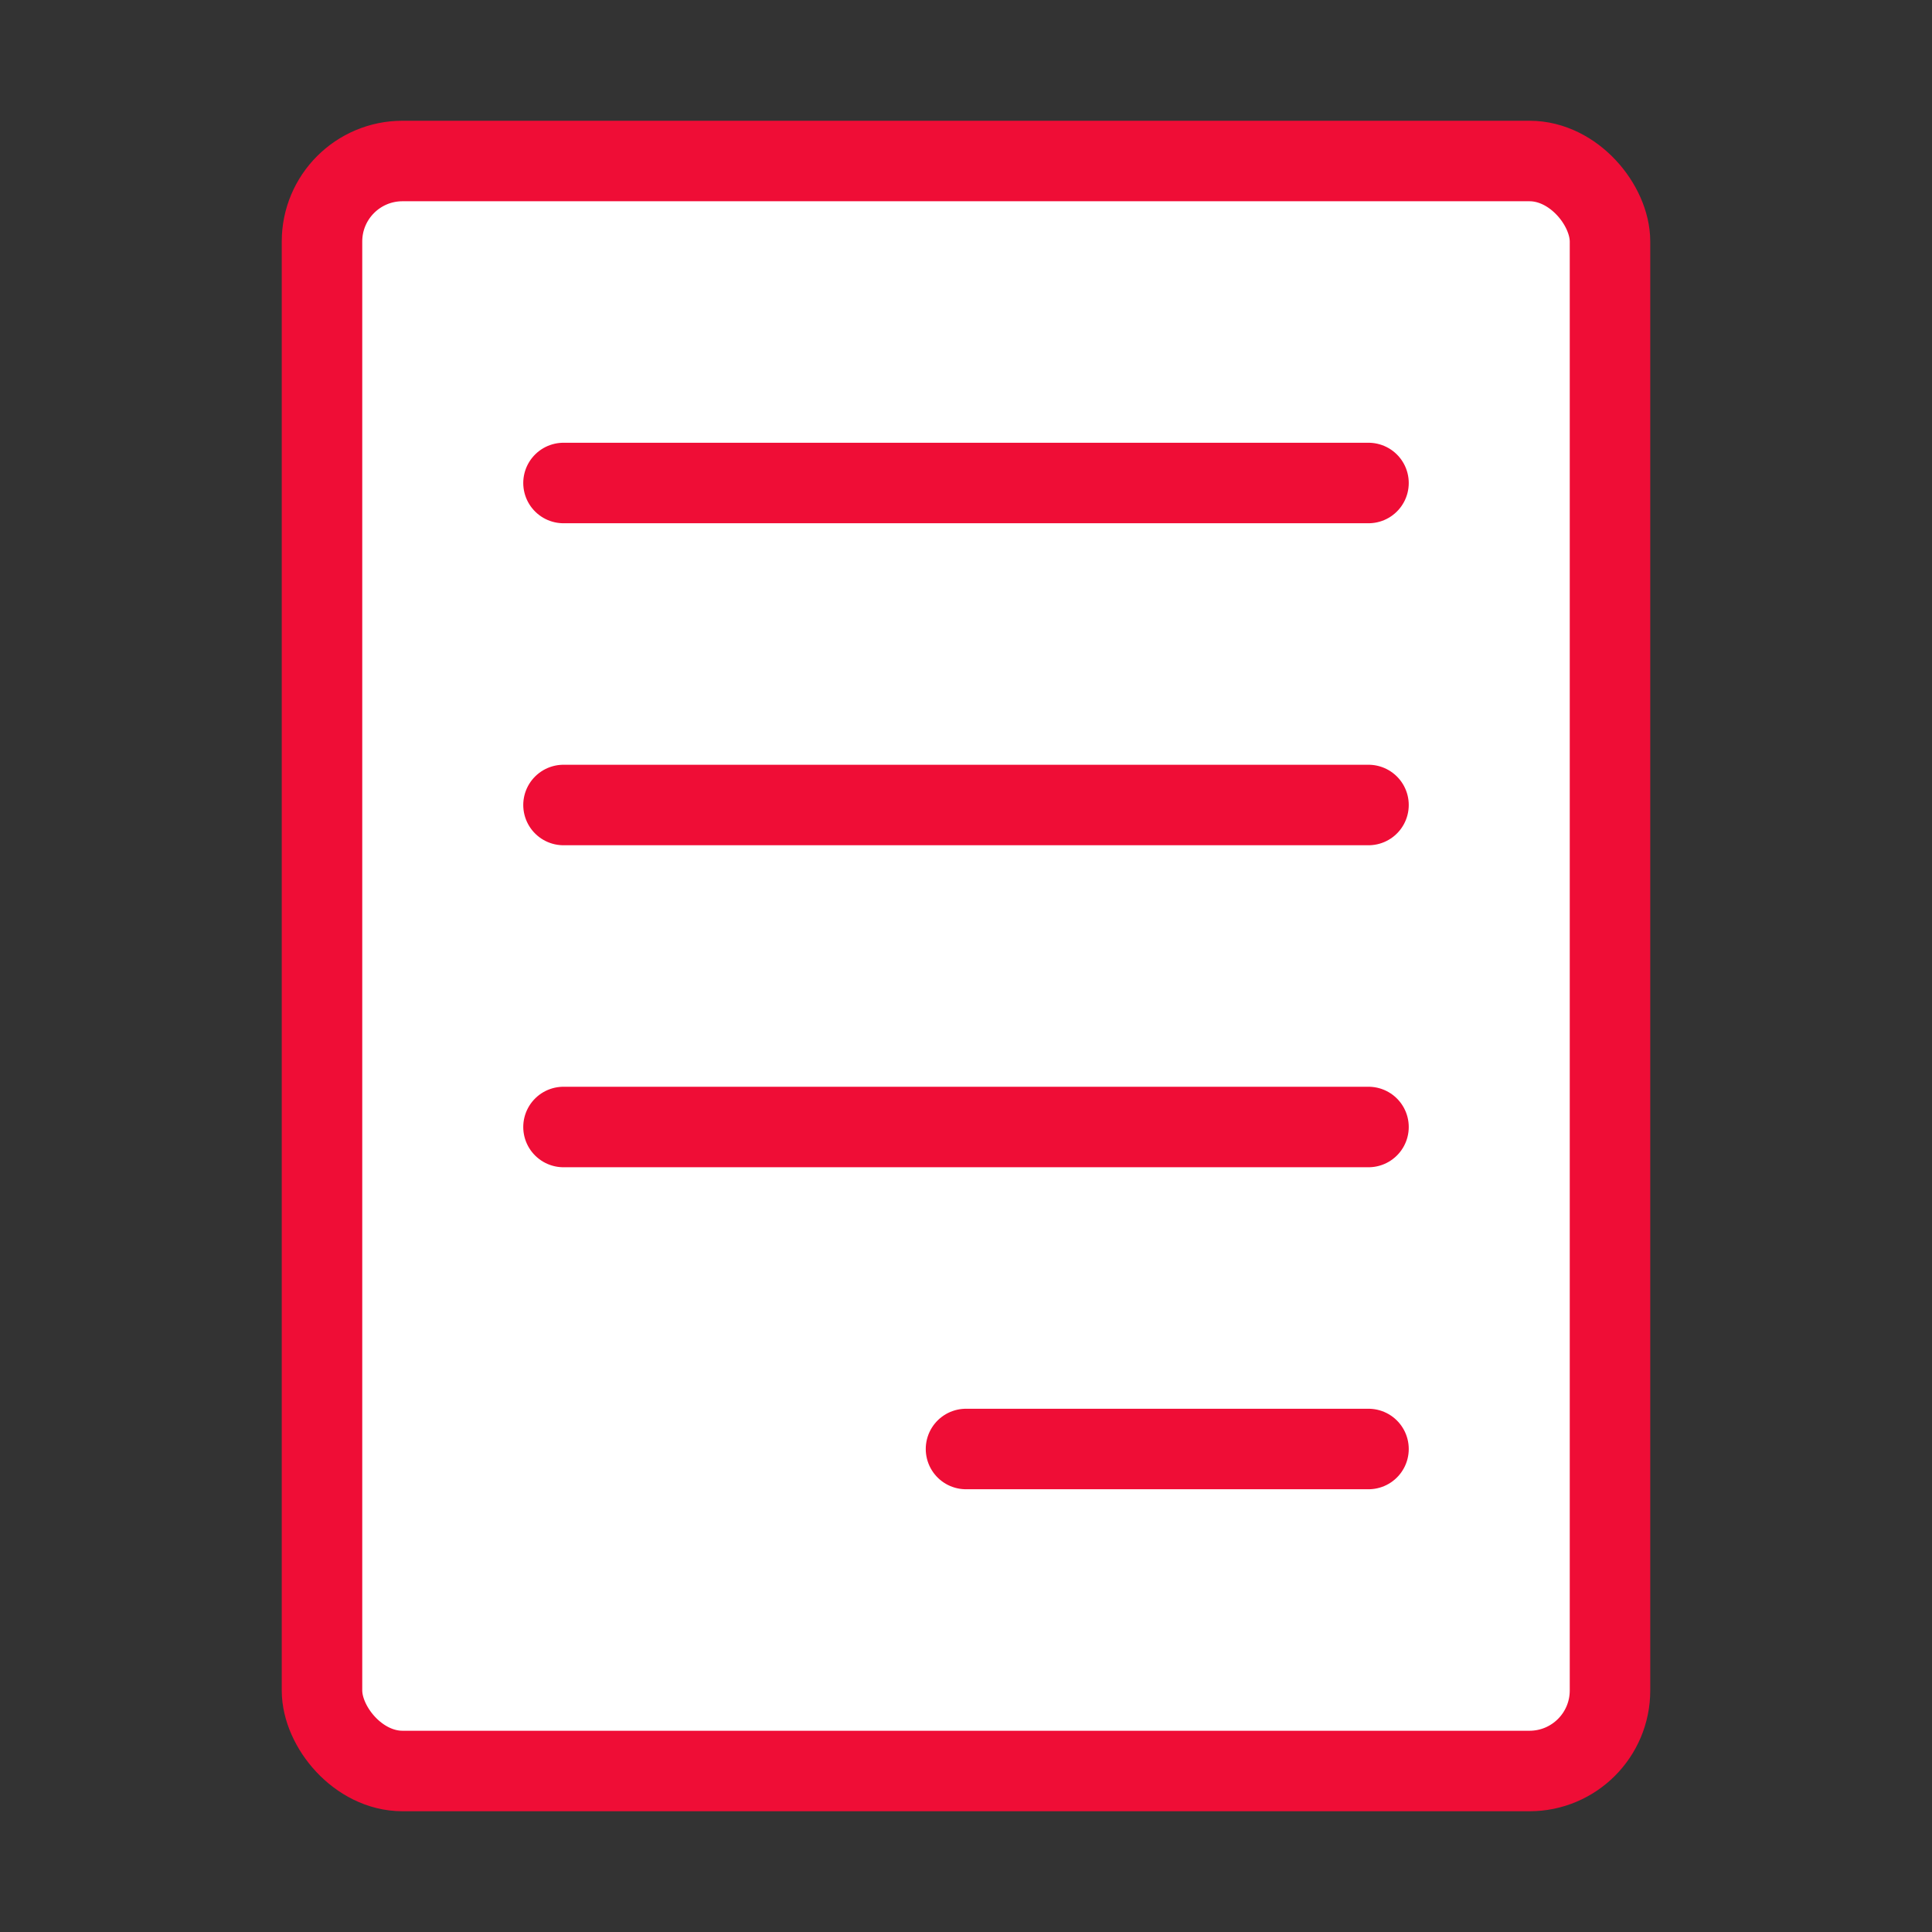 <?xml version="1.0" encoding="UTF-8"?>
<svg width="24px" height="24px" viewBox="0 0 24 24" version="1.1" xmlns="http://www.w3.org/2000/svg" xmlns:xlink="http://www.w3.org/1999/xlink">
    <rect x="0" y="0" width="24" height="24" fill="#333333" stroke="none"/>
    <!-- Generator: Sketch 52.5 (67469) - http://www.bohemiancoding.com/sketch -->
    <title>Common / icon-paper-black-line</title>
    <desc>Created with Sketch.</desc>
    <g id="Common-/-icon-paper-black-line" stroke="none" stroke-width="1" fill="#fff" fill-rule="evenodd">
        <rect id="IconButton.Menu_Black" fill-opacity="0" fill="#ef0d36" x="0" y="0" width="24" height="24"></rect>
        <g id="Group" transform="translate(4, 2)" stroke="#ef0d36" stroke-linecap="round">
            <rect id="Rectangle" x="0" y="0" width="16" height="20" rx="1"></rect>
            <path d="M3,4 L13,4" id="Path-3"></path>
            <path d="M3,8 L13,8" id="Path-3-Copy"></path>
            <path d="M8,16 L13,16" id="Path-3-Copy"></path>
            <path d="M3,12 L13,12" id="Path-3-Copy-2"></path>
        </g>
    </g>
</svg>
